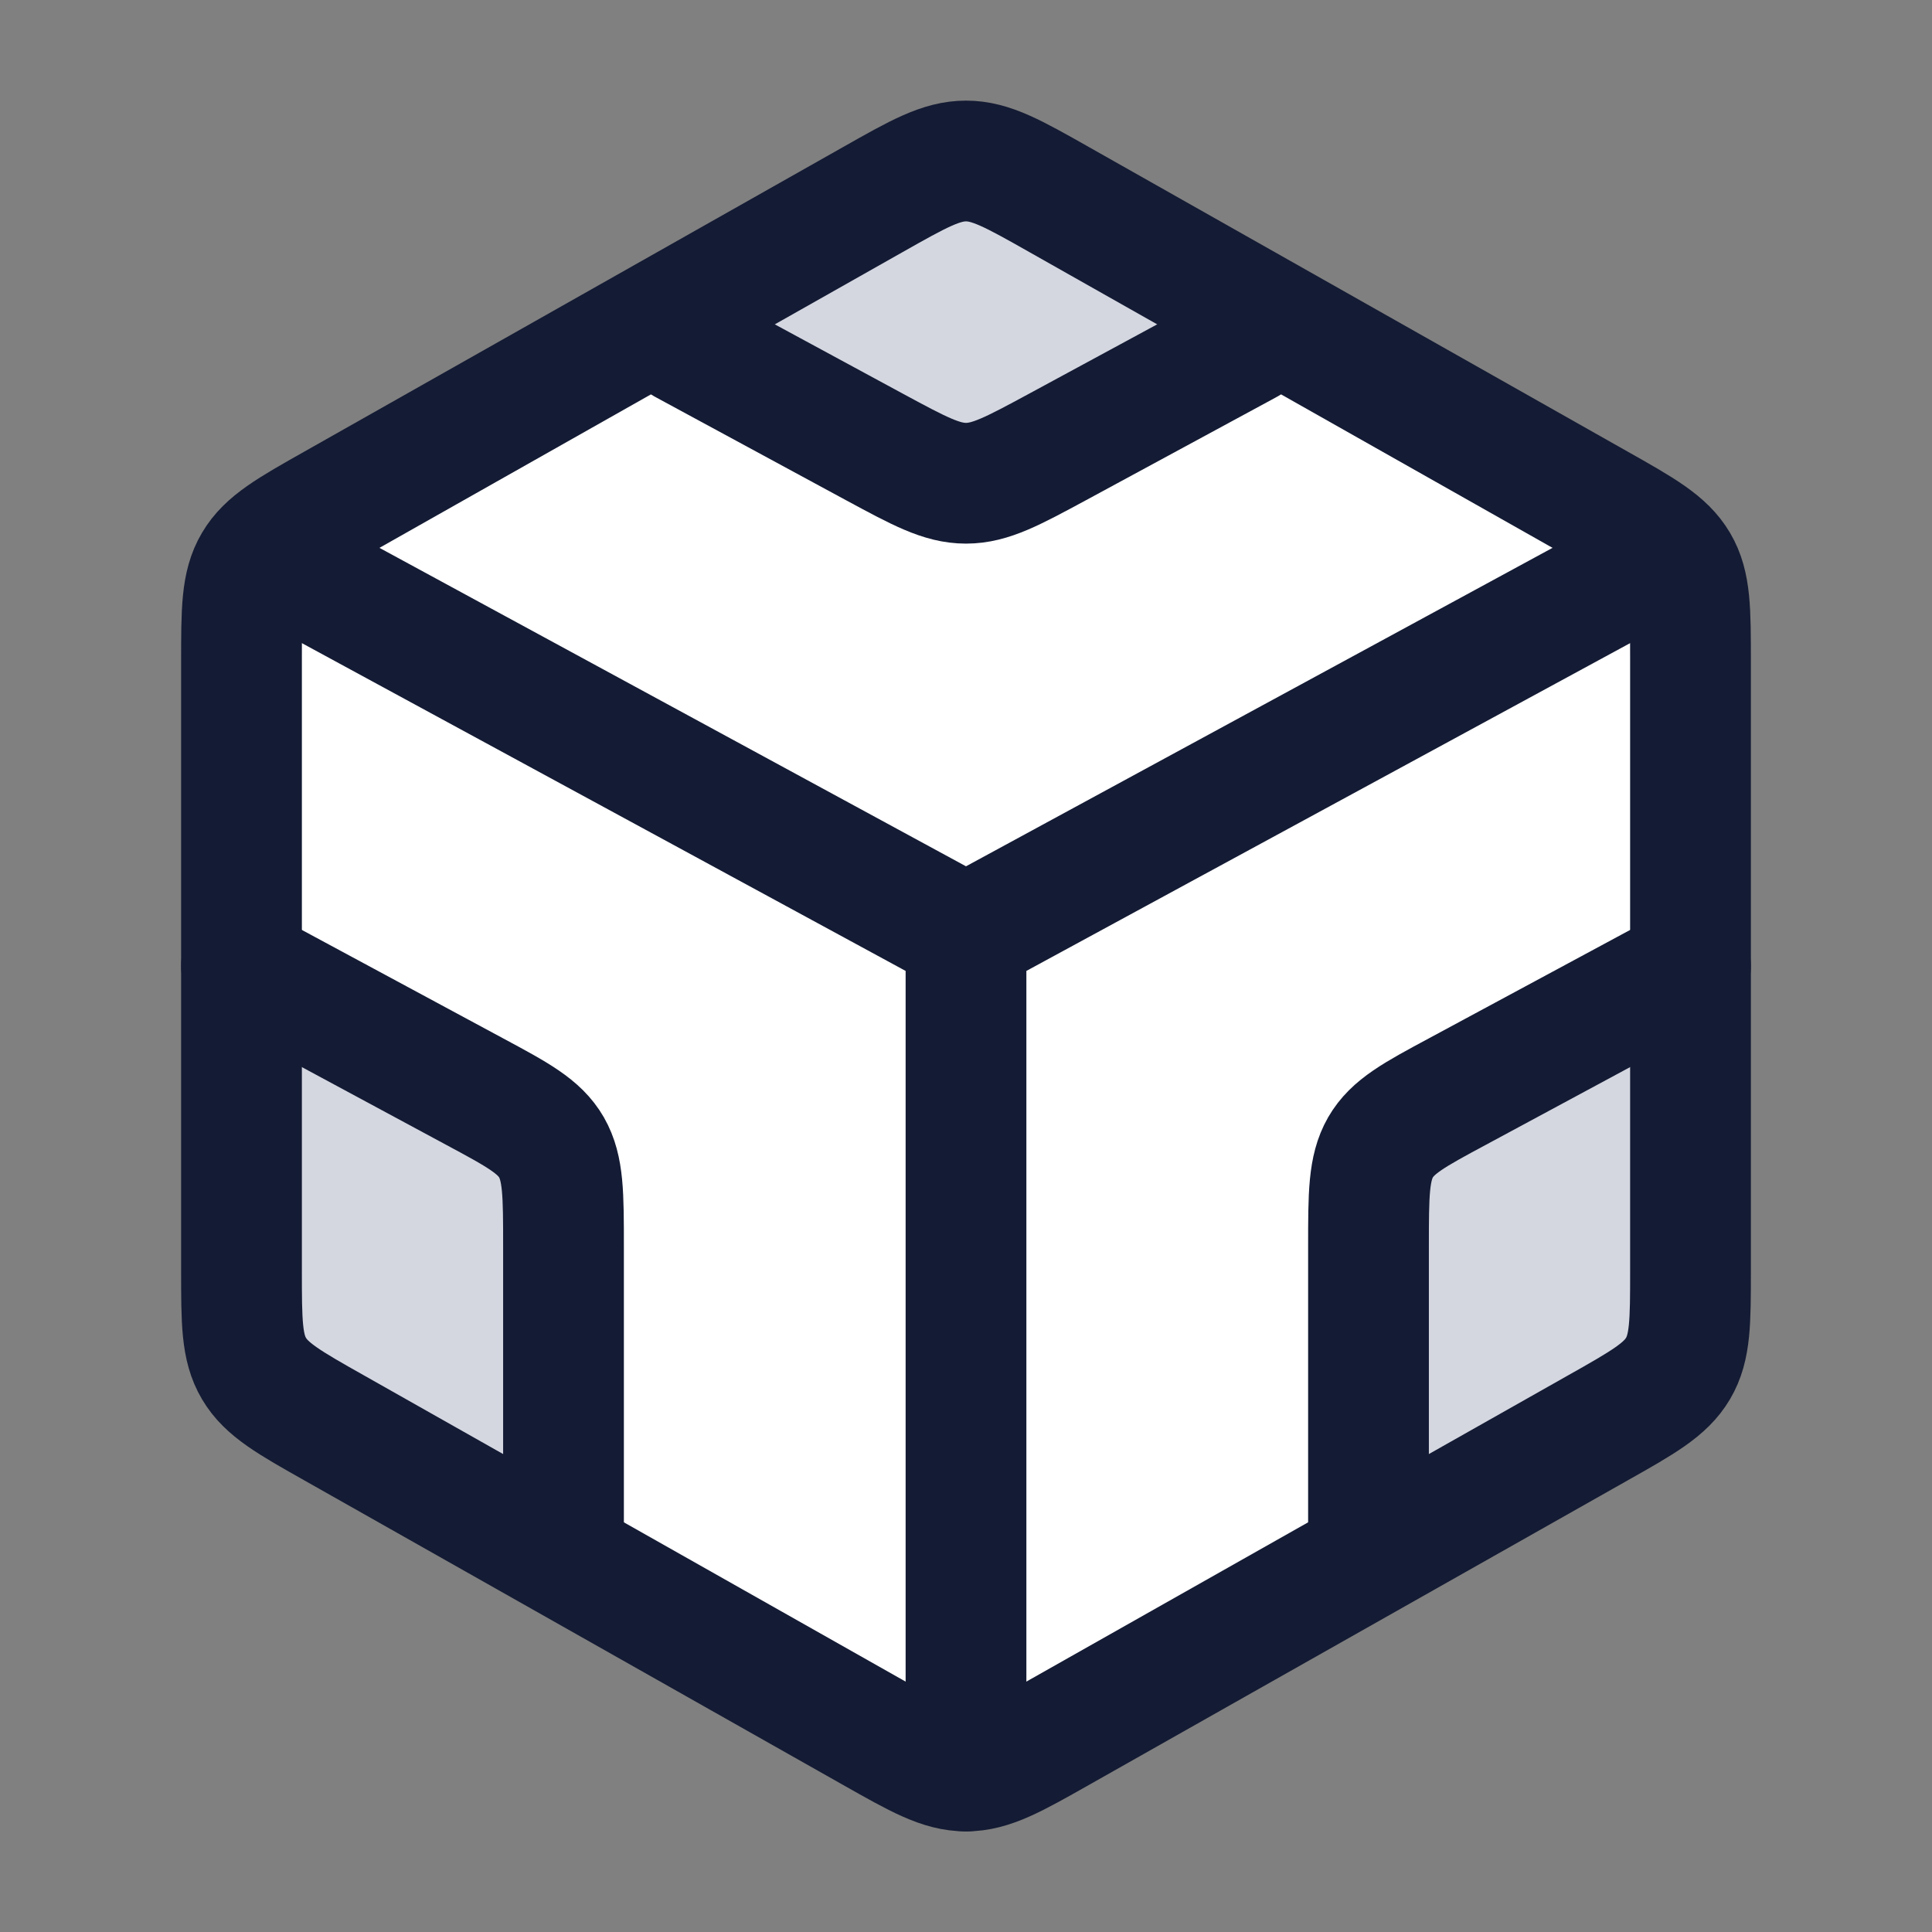 <svg width="24" height="24" viewBox="0 0 24 24" fill="none" xmlns="http://www.w3.org/2000/svg">
<rect x="0" y="0" width="24" height="24" fill="#808080" stroke="none"/>
<path d="M10.845 2.478C11.409 2.159 11.691 2 12 2C12.309 2 12.591 2.159 13.155 2.478L19.845 6.26C20.409 6.578 20.691 6.738 20.845 7C21 7.262 21 7.581 21 8.218V15.782C21 16.419 21 16.738 20.845 17C20.691 17.262 20.409 17.422 19.845 17.74L13.155 21.522C12.591 21.841 12.309 22 12 22C11.691 22 11.409 21.841 10.845 21.522L4.155 17.74C3.591 17.422 3.309 17.262 3.155 17C3 16.738 3 16.419 3 15.782V8.218C3 7.581 3 7.262 3.155 7C3.309 6.738 3.591 6.578 4.155 6.26L10.845 2.478Z" fill="white"/>
<path d="M17 15.764V15.485C17 14.837 17 14.514 17.149 14.253C17.299 13.993 17.568 13.848 18.106 13.559L18.106 13.559C19.371 12.877 20.004 12.536 20.48 12.797C20.502 12.809 20.524 12.822 20.545 12.836C21 13.131 21 13.85 21 15.287V17L19.894 17.553C18.597 18.201 17.948 18.526 17.474 18.233C17 17.939 17 17.214 17 15.764Z" fill="#D4D7E0"/>
<path d="M6.851 14.253C6.701 13.993 6.432 13.848 5.894 13.559C4.629 12.877 3.996 12.536 3.52 12.797C3.498 12.809 3.476 12.822 3.455 12.836C3 13.131 3 13.85 3 15.287V16.5L4.019 17.137C5.299 17.937 5.939 18.337 6.436 18.096C6.469 18.08 6.501 18.062 6.532 18.042C7 17.748 7 16.994 7 15.485C7 14.837 7 14.514 6.851 14.253Z" fill="#D4D7E0"/>
<path d="M12 6.003C11.697 6.003 11.42 5.853 10.866 5.554L8.5 4.273L12 2L15.5 4.273L13.134 5.554C12.58 5.853 12.303 6.003 12 6.003Z" fill="#D4D7E0"/>
<path d="M10.845 2.478C11.409 2.159 11.691 2 12 2C12.309 2 12.591 2.159 13.155 2.478L19.845 6.26C20.409 6.578 20.691 6.738 20.845 7C21 7.262 21 7.581 21 8.218V15.782C21 16.419 21 16.738 20.845 17C20.691 17.262 20.409 17.422 19.845 17.74L13.155 21.522C12.591 21.841 12.309 22 12 22C11.691 22 11.409 21.841 10.845 21.522L4.155 17.74C3.591 17.422 3.309 17.262 3.155 17C3 16.738 3 16.419 3 15.782V8.218C3 7.581 3 7.262 3.155 7C3.309 6.738 3.591 6.578 4.155 6.26L10.845 2.478Z" stroke="#141B34" stroke-width="1.5" stroke-linecap="round" stroke-linejoin="round"/>
<path d="M15.5 4.273L13.134 5.554C12.58 5.853 12.303 6.003 12 6.003C11.697 6.003 11.42 5.853 10.866 5.554L8.5 4.273" stroke="#141B34" stroke-width="1.5" stroke-linecap="round" stroke-linejoin="round"/>
<path d="M12 11.615V22M12 11.615L20.5 7M12 11.615L3.5 7" stroke="#141B34" stroke-width="1.5" stroke-linecap="round" stroke-linejoin="round"/>
<path d="M3 12L5.894 13.559C6.432 13.848 6.701 13.993 6.851 14.253C7 14.514 7 14.837 7 15.485V19" stroke="#141B34" stroke-width="1.5" stroke-linecap="round" stroke-linejoin="round"/>
<path d="M21 12L18.106 13.559C17.568 13.848 17.299 13.993 17.149 14.253C17 14.514 17 14.837 17 15.485V19" stroke="#141B34" stroke-width="1.5" stroke-linecap="round" stroke-linejoin="round"/>
</svg>

